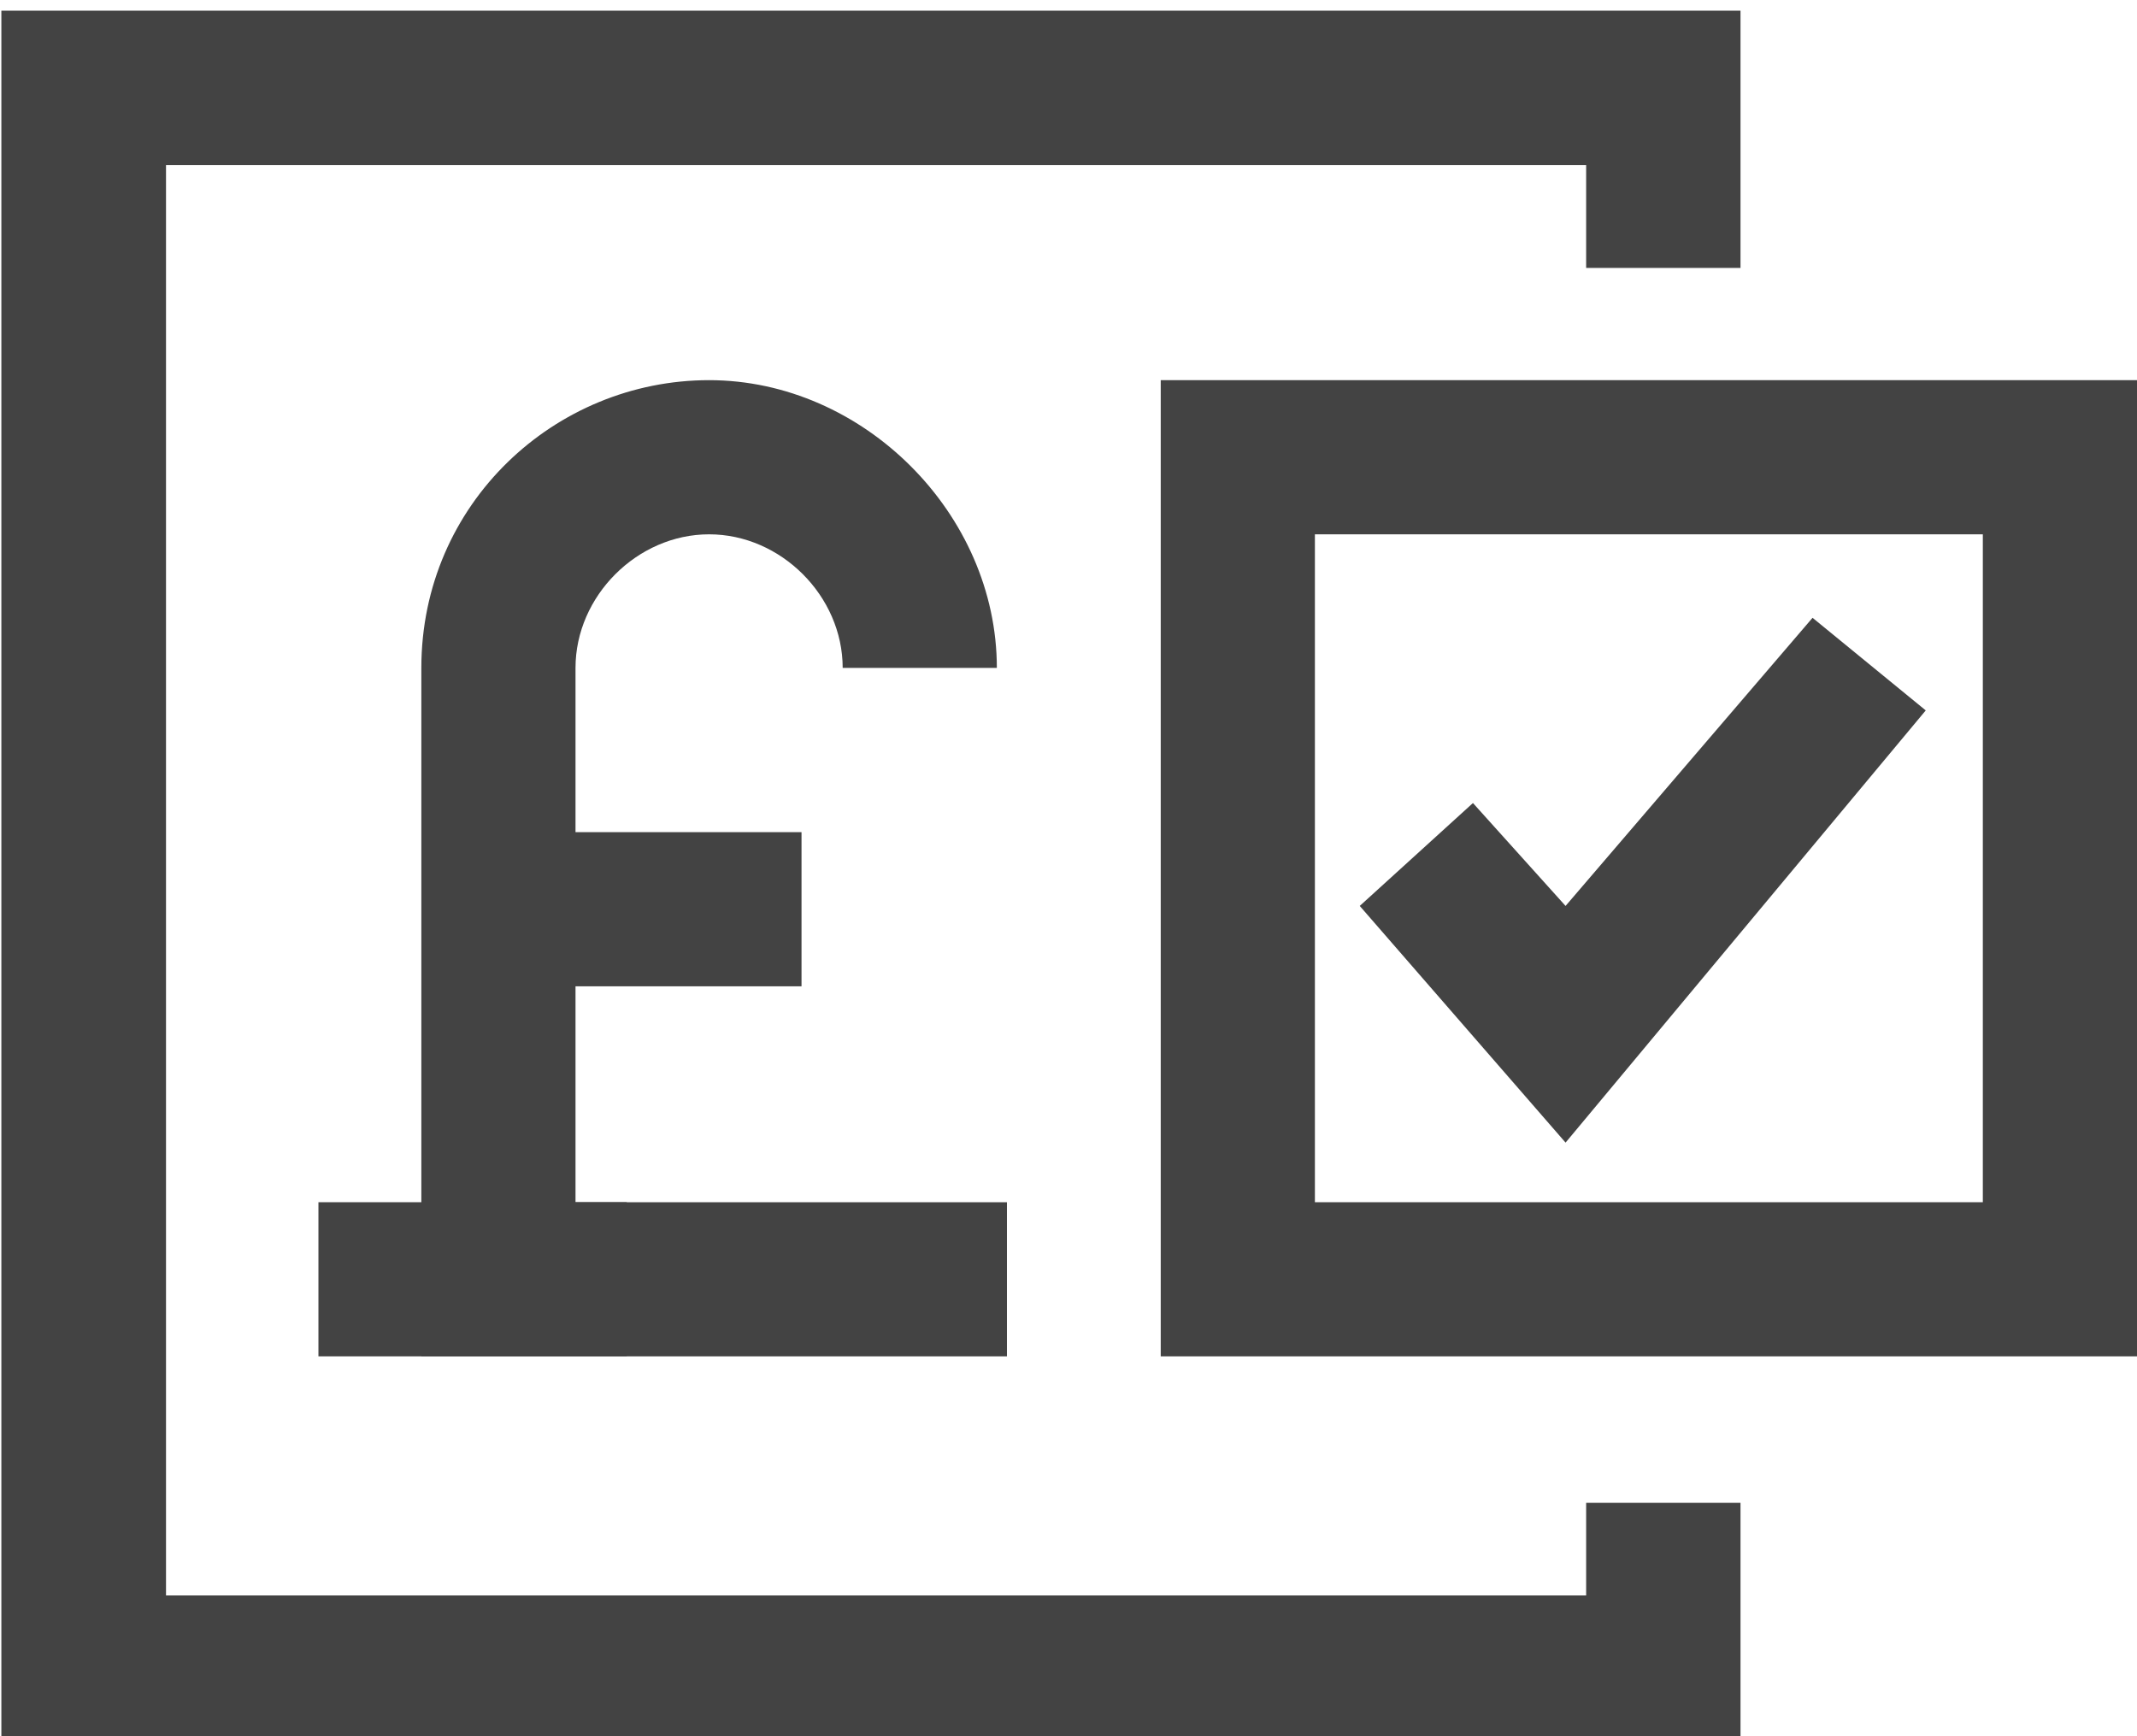 <?xml version="1.0" encoding="UTF-8" standalone="no"?>
<!-- Created with Inkscape (http://www.inkscape.org/) -->

<svg
   xmlns:dc="http://purl.org/dc/elements/1.1/"
   xmlns:cc="http://creativecommons.org/ns#"
   xmlns:rdf="http://www.w3.org/1999/02/22-rdf-syntax-ns#"
   xmlns:svg="http://www.w3.org/2000/svg"
   xmlns="http://www.w3.org/2000/svg"
   xmlns:sodipodi="http://sodipodi.sourceforge.net/DTD/sodipodi-0.dtd"
   xmlns:inkscape="http://www.inkscape.org/namespaces/inkscape"
   width="5.503mm"
   height="4.471mm"
   viewBox="0 0 5.503 4.471"
   version="1.1"
   id="svg591"
   inkscape:version="0.92.4 (5da689c313, 2019-01-14)"
   sodipodi:docname="price.svg">
  <defs
     id="defs585" />
  <sodipodi:namedview
     id="base"
     pagecolor="#ffffff"
     bordercolor="#666666"
     borderopacity="1.0"
     inkscape:pageopacity="0.0"
     inkscape:pageshadow="2"
     inkscape:zoom="0.35"
     inkscape:cx="-32.457153"
     inkscape:cy="151.30715"
     inkscape:document-units="mm"
     inkscape:current-layer="layer1"
     showgrid="false"
     inkscape:window-width="1600"
     inkscape:window-height="837"
     inkscape:window-x="-8"
     inkscape:window-y="-8"
     inkscape:window-maximized="1" />
  <g
     inkscape:label="Layer 1"
     inkscape:groupmode="layer"
     id="layer1"
     transform="translate(-114.421,-184.395)">
    <polygon
       transform="matrix(0.265,0,0,0.265,112.437,167.012)"
       class="st13"
       points="21.8,73.4 22.7,74.4 25.1,71.6 26.2,72.5 22.7,76.7 20.7,74.4 "
       id="polygon352"
       style="fill:#434343" />
    <polygon
       transform="matrix(0.265,0,0,0.265,112.437,167.012)"
       class="st13"
       points="9.1,81.1 22.9,81.1 22.9,80.2 24.4,80.2 24.4,82.6 7.5,82.6 7.5,65.7 24.4,65.7 24.4,68.2 22.9,68.2 22.9,67.2 9.1,67.2 "
       id="polygon354"
       style="fill:#434343" />
    <path
       class="st13"
       d="m 117.014,187.888 h -1.508 v -1.773 c 0,-0.423 0.344,-0.741 0.741,-0.741 0.397,0 0.741,0.344 0.741,0.741 h -0.397 c 0,-0.185 -0.159,-0.344 -0.344,-0.344 -0.185,0 -0.344,0.159 -0.344,0.344 v 1.376 h 1.111 z"
       id="path356"
       inkscape:connector-curvature="0"
       style="fill:#434343;stroke-width:0.265" />
    <rect
       x="115.691"
       y="186.538"
       class="st13"
       width="0.794"
       height="0.397"
       id="rect358"
       style="fill:#434343;stroke-width:0.265" />
    <rect
       x="115.241"
       y="187.491"
       class="st13"
       width="0.794"
       height="0.397"
       id="rect360"
       style="fill:#434343;stroke-width:0.265" />
    <path
       class="st13"
       d="m 119.924,187.888 h -2.514 v -2.514 h 2.514 z m -2.117,-0.397 h 1.72 v -1.72 h -1.72 z"
       id="path362"
       inkscape:connector-curvature="0"
       style="fill:#434343;stroke-width:0.265" />
  </g>
</svg>
